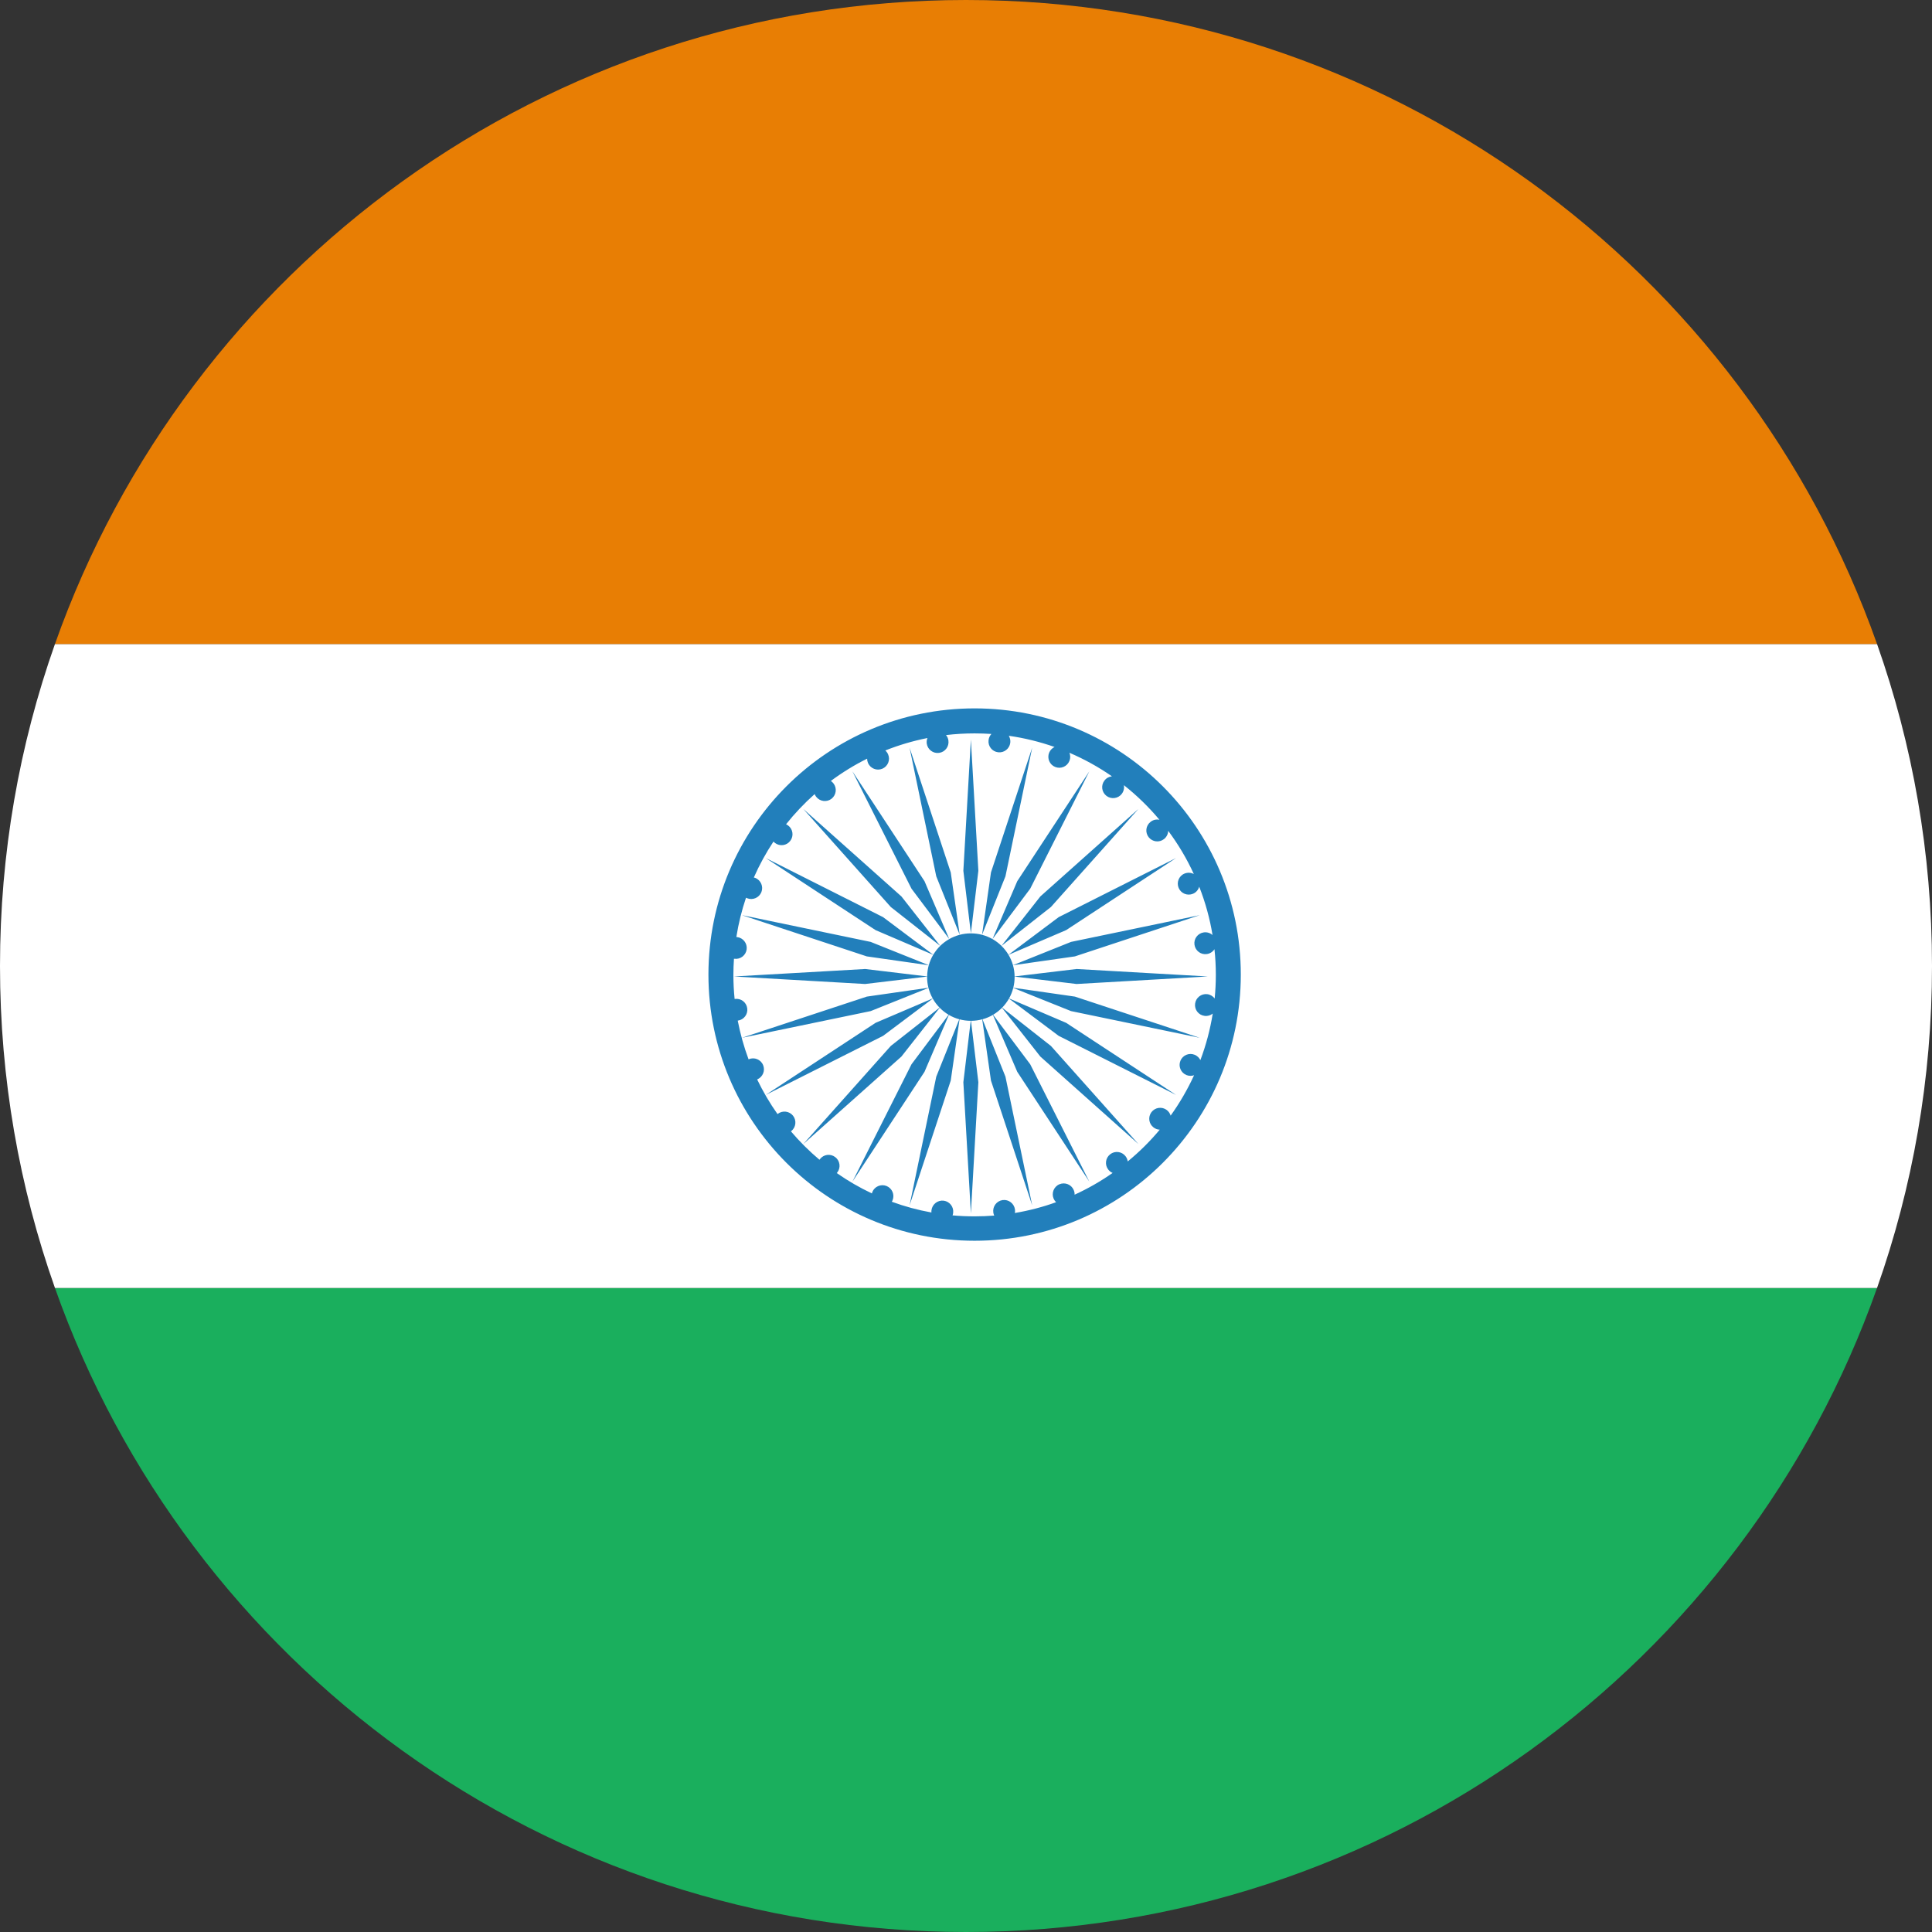 <?xml version="1.0" encoding="UTF-8"?>
<svg width="38px" height="38px" viewBox="0 0 38 38" version="1.1" xmlns="http://www.w3.org/2000/svg" xmlns:xlink="http://www.w3.org/1999/xlink">
    <rect x="0" y="0" width="38" height="38" fill="#333333" stroke="none"/>
    <title>5201F3AC-A66B-4566-A1F3-F4584BC147A0</title>
    <g id="News-App-Designs" stroke="none" stroke-width="1" fill="none" fill-rule="evenodd">
        <g id="signal-app-icons-and-image-sheet" transform="translate(-376, -649)">
            <g id="india" transform="translate(376, 649)">
                <path d="M36.919,25.333 L1.081,25.333 C3.689,32.713 10.727,38 19,38 C27.273,38 34.311,32.713 36.919,25.333 L36.919,25.333 L36.919,25.333 Z" id="green" fill="#1AAF5D"></path>
                <path d="M1.081,25.333 L36.919,25.333 C37.619,23.352 38,21.221 38,19 C38,16.779 37.619,14.648 36.919,12.667 L1.081,12.667 C0.381,14.648 0,16.779 0,19 C0,21.221 0.381,23.352 1.081,25.333 L1.081,25.333 L1.081,25.333 Z" id="white" fill="#FFFFFF"></path>
                <path d="M1.081,12.667 L36.919,12.667 C34.311,5.287 27.273,0 19,0 C10.727,0 3.689,5.287 1.081,12.667 L1.081,12.667 L1.081,12.667 Z" id="orange" fill="#E87E04"></path>
                <path d="M19.961,23.858 C20.241,23.811 20.512,23.74 20.772,23.646 L20.772,23.646 C20.752,23.627 20.735,23.603 20.723,23.575 C20.677,23.466 20.728,23.339 20.837,23.293 C20.947,23.247 21.073,23.298 21.119,23.407 C21.132,23.437 21.137,23.468 21.136,23.498 C21.399,23.378 21.649,23.235 21.884,23.07 C21.851,23.057 21.822,23.035 21.799,23.005 C21.725,22.911 21.742,22.776 21.836,22.703 C21.929,22.63 22.064,22.647 22.137,22.74 C22.162,22.772 22.176,22.808 22.181,22.844 L22.181,22.844 C22.41,22.656 22.621,22.447 22.811,22.219 L22.811,22.219 C22.768,22.218 22.726,22.203 22.69,22.176 C22.595,22.105 22.576,21.97 22.647,21.875 C22.719,21.78 22.854,21.761 22.948,21.832 C22.987,21.861 23.012,21.9 23.025,21.943 C23.203,21.695 23.357,21.429 23.486,21.149 C23.438,21.165 23.386,21.165 23.336,21.145 C23.226,21.1 23.172,20.975 23.217,20.865 C23.261,20.755 23.387,20.701 23.497,20.746 C23.548,20.767 23.587,20.805 23.61,20.851 L23.61,20.851 C23.72,20.559 23.802,20.253 23.853,19.936 L23.853,19.936 C23.809,19.971 23.753,19.989 23.693,19.981 C23.575,19.967 23.491,19.859 23.506,19.742 C23.52,19.624 23.628,19.54 23.745,19.554 C23.806,19.562 23.857,19.594 23.891,19.639 C23.906,19.486 23.914,19.331 23.914,19.175 C23.914,19.004 23.905,18.836 23.887,18.67 C23.854,18.72 23.801,18.756 23.737,18.765 C23.619,18.782 23.511,18.7 23.494,18.582 C23.477,18.464 23.559,18.356 23.677,18.339 C23.742,18.33 23.804,18.351 23.849,18.391 L23.849,18.391 C23.795,18.061 23.706,17.743 23.587,17.44 L23.587,17.44 C23.57,17.5 23.527,17.553 23.465,17.579 C23.355,17.625 23.229,17.574 23.183,17.465 C23.136,17.356 23.187,17.229 23.296,17.183 C23.359,17.157 23.426,17.162 23.481,17.191 C23.343,16.889 23.173,16.604 22.977,16.341 C22.975,16.402 22.947,16.463 22.894,16.504 C22.801,16.577 22.666,16.56 22.593,16.467 C22.519,16.373 22.536,16.238 22.63,16.165 C22.681,16.124 22.746,16.111 22.805,16.124 L22.805,16.124 C22.596,15.874 22.361,15.645 22.105,15.443 L22.105,15.443 C22.116,15.501 22.103,15.562 22.065,15.613 C21.994,15.707 21.859,15.726 21.764,15.655 C21.669,15.583 21.65,15.449 21.722,15.354 C21.759,15.304 21.813,15.276 21.87,15.269 C21.61,15.088 21.33,14.933 21.034,14.806 C21.054,14.856 21.056,14.913 21.034,14.966 C20.99,15.077 20.864,15.13 20.754,15.085 C20.644,15.041 20.591,14.915 20.635,14.805 C20.656,14.754 20.695,14.714 20.742,14.692 L20.742,14.692 C20.453,14.591 20.152,14.516 19.842,14.472 L19.842,14.472 C19.865,14.512 19.877,14.56 19.871,14.609 C19.856,14.727 19.749,14.811 19.631,14.796 C19.513,14.782 19.429,14.675 19.444,14.557 C19.449,14.51 19.47,14.468 19.5,14.436 C19.391,14.429 19.281,14.425 19.169,14.425 C18.979,14.425 18.791,14.436 18.607,14.458 C18.632,14.488 18.649,14.524 18.654,14.565 C18.671,14.683 18.589,14.792 18.471,14.808 C18.354,14.825 18.245,14.743 18.228,14.625 C18.223,14.587 18.228,14.549 18.242,14.516 L18.242,14.516 C17.955,14.573 17.678,14.655 17.413,14.761 L17.413,14.761 C17.436,14.782 17.455,14.807 17.468,14.838 C17.515,14.947 17.464,15.073 17.354,15.12 C17.245,15.166 17.119,15.115 17.072,15.006 C17.061,14.978 17.055,14.95 17.055,14.922 C16.804,15.047 16.565,15.194 16.342,15.36 C16.361,15.373 16.378,15.389 16.393,15.408 C16.466,15.501 16.449,15.636 16.356,15.71 C16.262,15.783 16.127,15.766 16.054,15.673 C16.041,15.656 16.031,15.638 16.023,15.619 L16.023,15.619 C15.819,15.8 15.631,15.999 15.461,16.212 L15.461,16.212 C15.475,16.219 15.489,16.227 15.502,16.237 C15.597,16.308 15.616,16.443 15.544,16.538 C15.473,16.633 15.338,16.652 15.243,16.58 C15.232,16.572 15.222,16.563 15.213,16.553 C15.065,16.776 14.936,17.012 14.827,17.259 C14.837,17.261 14.846,17.264 14.856,17.268 C14.966,17.312 15.019,17.438 14.975,17.548 C14.93,17.658 14.805,17.711 14.695,17.667 C14.687,17.664 14.68,17.66 14.673,17.657 L14.673,17.657 C14.589,17.906 14.525,18.164 14.483,18.43 L14.483,18.43 C14.488,18.43 14.493,18.431 14.498,18.431 C14.616,18.446 14.7,18.553 14.686,18.671 C14.671,18.789 14.564,18.873 14.446,18.858 C14.443,18.858 14.439,18.857 14.436,18.857 C14.429,18.962 14.425,19.068 14.425,19.175 C14.425,19.335 14.433,19.493 14.449,19.649 C14.451,19.648 14.453,19.648 14.455,19.648 C14.572,19.631 14.681,19.713 14.697,19.831 C14.714,19.948 14.632,20.057 14.514,20.074 C14.513,20.074 14.512,20.074 14.51,20.074 L14.51,20.074 C14.561,20.336 14.632,20.59 14.723,20.835 L14.723,20.835 C14.725,20.835 14.726,20.834 14.727,20.834 C14.836,20.787 14.963,20.838 15.009,20.948 C15.055,21.057 15.004,21.183 14.895,21.23 C14.894,21.23 14.893,21.231 14.892,21.231 C15.007,21.47 15.141,21.698 15.293,21.913 C15.294,21.911 15.295,21.91 15.297,21.909 C15.391,21.836 15.526,21.853 15.599,21.946 C15.672,22.04 15.655,22.175 15.562,22.248 C15.56,22.249 15.558,22.251 15.556,22.252 L15.556,22.252 C15.728,22.454 15.916,22.641 16.118,22.811 L16.118,22.811 C16.121,22.808 16.123,22.804 16.126,22.8 C16.197,22.705 16.332,22.686 16.427,22.758 C16.522,22.829 16.541,22.964 16.47,23.059 C16.466,23.064 16.462,23.068 16.458,23.073 C16.676,23.225 16.907,23.359 17.149,23.473 C17.151,23.464 17.154,23.455 17.157,23.446 C17.202,23.336 17.327,23.283 17.437,23.327 C17.547,23.372 17.601,23.497 17.556,23.607 C17.552,23.618 17.547,23.628 17.541,23.637 L17.541,23.637 C17.792,23.729 18.052,23.8 18.32,23.848 L18.32,23.848 C18.319,23.833 18.319,23.817 18.321,23.802 C18.337,23.684 18.445,23.601 18.562,23.616 C18.68,23.632 18.763,23.74 18.747,23.858 C18.745,23.874 18.741,23.89 18.736,23.905 C18.879,23.918 19.023,23.924 19.169,23.924 C19.169,23.924 16.549,23.924 19.169,23.924 C19.299,23.924 19.428,23.919 19.555,23.909 C19.546,23.89 19.54,23.869 19.537,23.847 C19.521,23.73 19.602,23.621 19.72,23.604 C19.838,23.588 19.946,23.67 19.963,23.788 C19.966,23.812 19.966,23.836 19.961,23.858 L19.961,23.858 Z M19.324,20.048 C19.397,20.028 19.465,19.999 19.529,19.962 L19.529,19.962 L20.008,21.081 L21.426,23.242 L20.263,20.933 L19.533,19.959 C19.597,19.921 19.656,19.875 19.708,19.822 L20.462,20.781 L22.391,22.502 L20.67,20.572 L19.711,19.819 L19.711,19.819 C19.763,19.766 19.808,19.706 19.845,19.641 L19.845,19.641 L20.823,20.374 L23.132,21.536 L20.97,20.118 L19.847,19.638 C19.883,19.574 19.911,19.504 19.929,19.431 L21.066,19.887 L23.597,20.412 L21.142,19.602 L19.93,19.428 L19.93,19.428 C19.947,19.361 19.956,19.291 19.956,19.218 C19.956,19.215 19.956,19.211 19.956,19.208 L19.956,19.208 L21.175,19.354 L23.756,19.206 L21.175,19.059 L19.956,19.205 C19.955,19.129 19.944,19.055 19.924,18.985 L21.142,18.811 L23.597,18 L21.066,18.526 L19.924,18.984 C19.903,18.911 19.874,18.843 19.836,18.78 L19.836,18.78 L20.97,18.294 L23.132,16.876 L20.823,18.039 L19.836,18.779 C19.797,18.715 19.751,18.656 19.698,18.604 L20.67,17.84 L22.391,15.911 L20.462,17.632 L19.698,18.604 L19.698,18.604 C19.645,18.552 19.586,18.507 19.521,18.47 L19.521,18.47 L20.263,17.479 L21.426,15.171 L20.008,17.332 L19.521,18.47 C19.395,18.399 19.25,18.358 19.096,18.358 C18.941,18.358 18.796,18.399 18.671,18.47 L17.928,17.479 L16.766,15.171 L18.184,17.332 L18.671,18.47 L18.671,18.47 C18.606,18.507 18.546,18.552 18.493,18.604 L18.493,18.604 L17.73,17.632 L15.8,15.911 L17.521,17.84 L18.493,18.604 C18.44,18.656 18.394,18.715 18.356,18.779 L17.369,18.039 L15.06,16.876 L17.221,18.294 L18.355,18.78 L18.355,18.78 C18.318,18.843 18.288,18.911 18.268,18.984 L18.268,18.984 L17.125,18.526 L14.594,18 L17.049,18.811 L18.267,18.985 C18.248,19.055 18.237,19.129 18.236,19.205 L17.016,19.059 L14.435,19.206 L17.016,19.354 L18.235,19.208 L18.235,19.208 C18.235,19.211 18.235,19.215 18.235,19.218 C18.235,19.291 18.244,19.361 18.261,19.428 L18.261,19.428 L17.049,19.602 L14.594,20.412 L17.125,19.887 L18.262,19.431 C18.281,19.504 18.309,19.574 18.345,19.638 L17.221,20.118 L15.06,21.536 L17.369,20.374 L18.346,19.641 L18.346,19.641 C18.383,19.706 18.428,19.766 18.48,19.819 L18.48,19.819 L17.521,20.572 L15.8,22.502 L17.73,20.781 L18.483,19.822 C18.535,19.875 18.594,19.921 18.658,19.959 L17.928,20.933 L16.766,23.242 L18.184,21.081 L18.663,19.962 L18.663,19.962 C18.726,19.999 18.795,20.028 18.868,20.048 L18.868,20.048 L18.415,21.177 L17.89,23.708 L18.7,21.253 L18.873,20.049 C18.943,20.068 19.017,20.078 19.093,20.078 L19.093,20.078 C19.056,20.078 18.641,20.078 19.096,20.078 C19.097,20.078 19.097,20.078 19.098,20.078 L19.243,21.286 L19.096,23.866 L18.948,21.286 L19.093,20.078 L19.098,20.078 C19.175,20.078 19.249,20.068 19.319,20.049 L19.491,21.253 L20.302,23.708 L19.776,21.177 L19.324,20.048 L19.324,20.048 Z M19.169,24.404 C22.061,24.404 24.405,22.06 24.405,19.169 C24.405,16.277 22.061,13.933 19.169,13.933 C16.278,13.933 13.934,16.277 13.934,19.169 C13.934,22.06 16.278,24.404 19.169,24.404 C19.169,24.404 16.278,24.404 19.169,24.404 L19.169,24.404 Z M17.89,14.705 L18.415,17.236 L18.876,18.385 L18.7,17.16 L17.89,14.705 L17.89,14.705 Z M19.096,14.546 L18.948,17.127 L19.096,18.356 L19.243,17.127 L19.096,14.546 L19.096,14.546 Z M20.302,14.705 L19.491,17.16 L19.316,18.385 L19.776,17.236 L20.302,14.705 L20.302,14.705 Z" id="emblem" fill="#227FBB"></path>
            </g>
        </g>
    </g>
</svg>